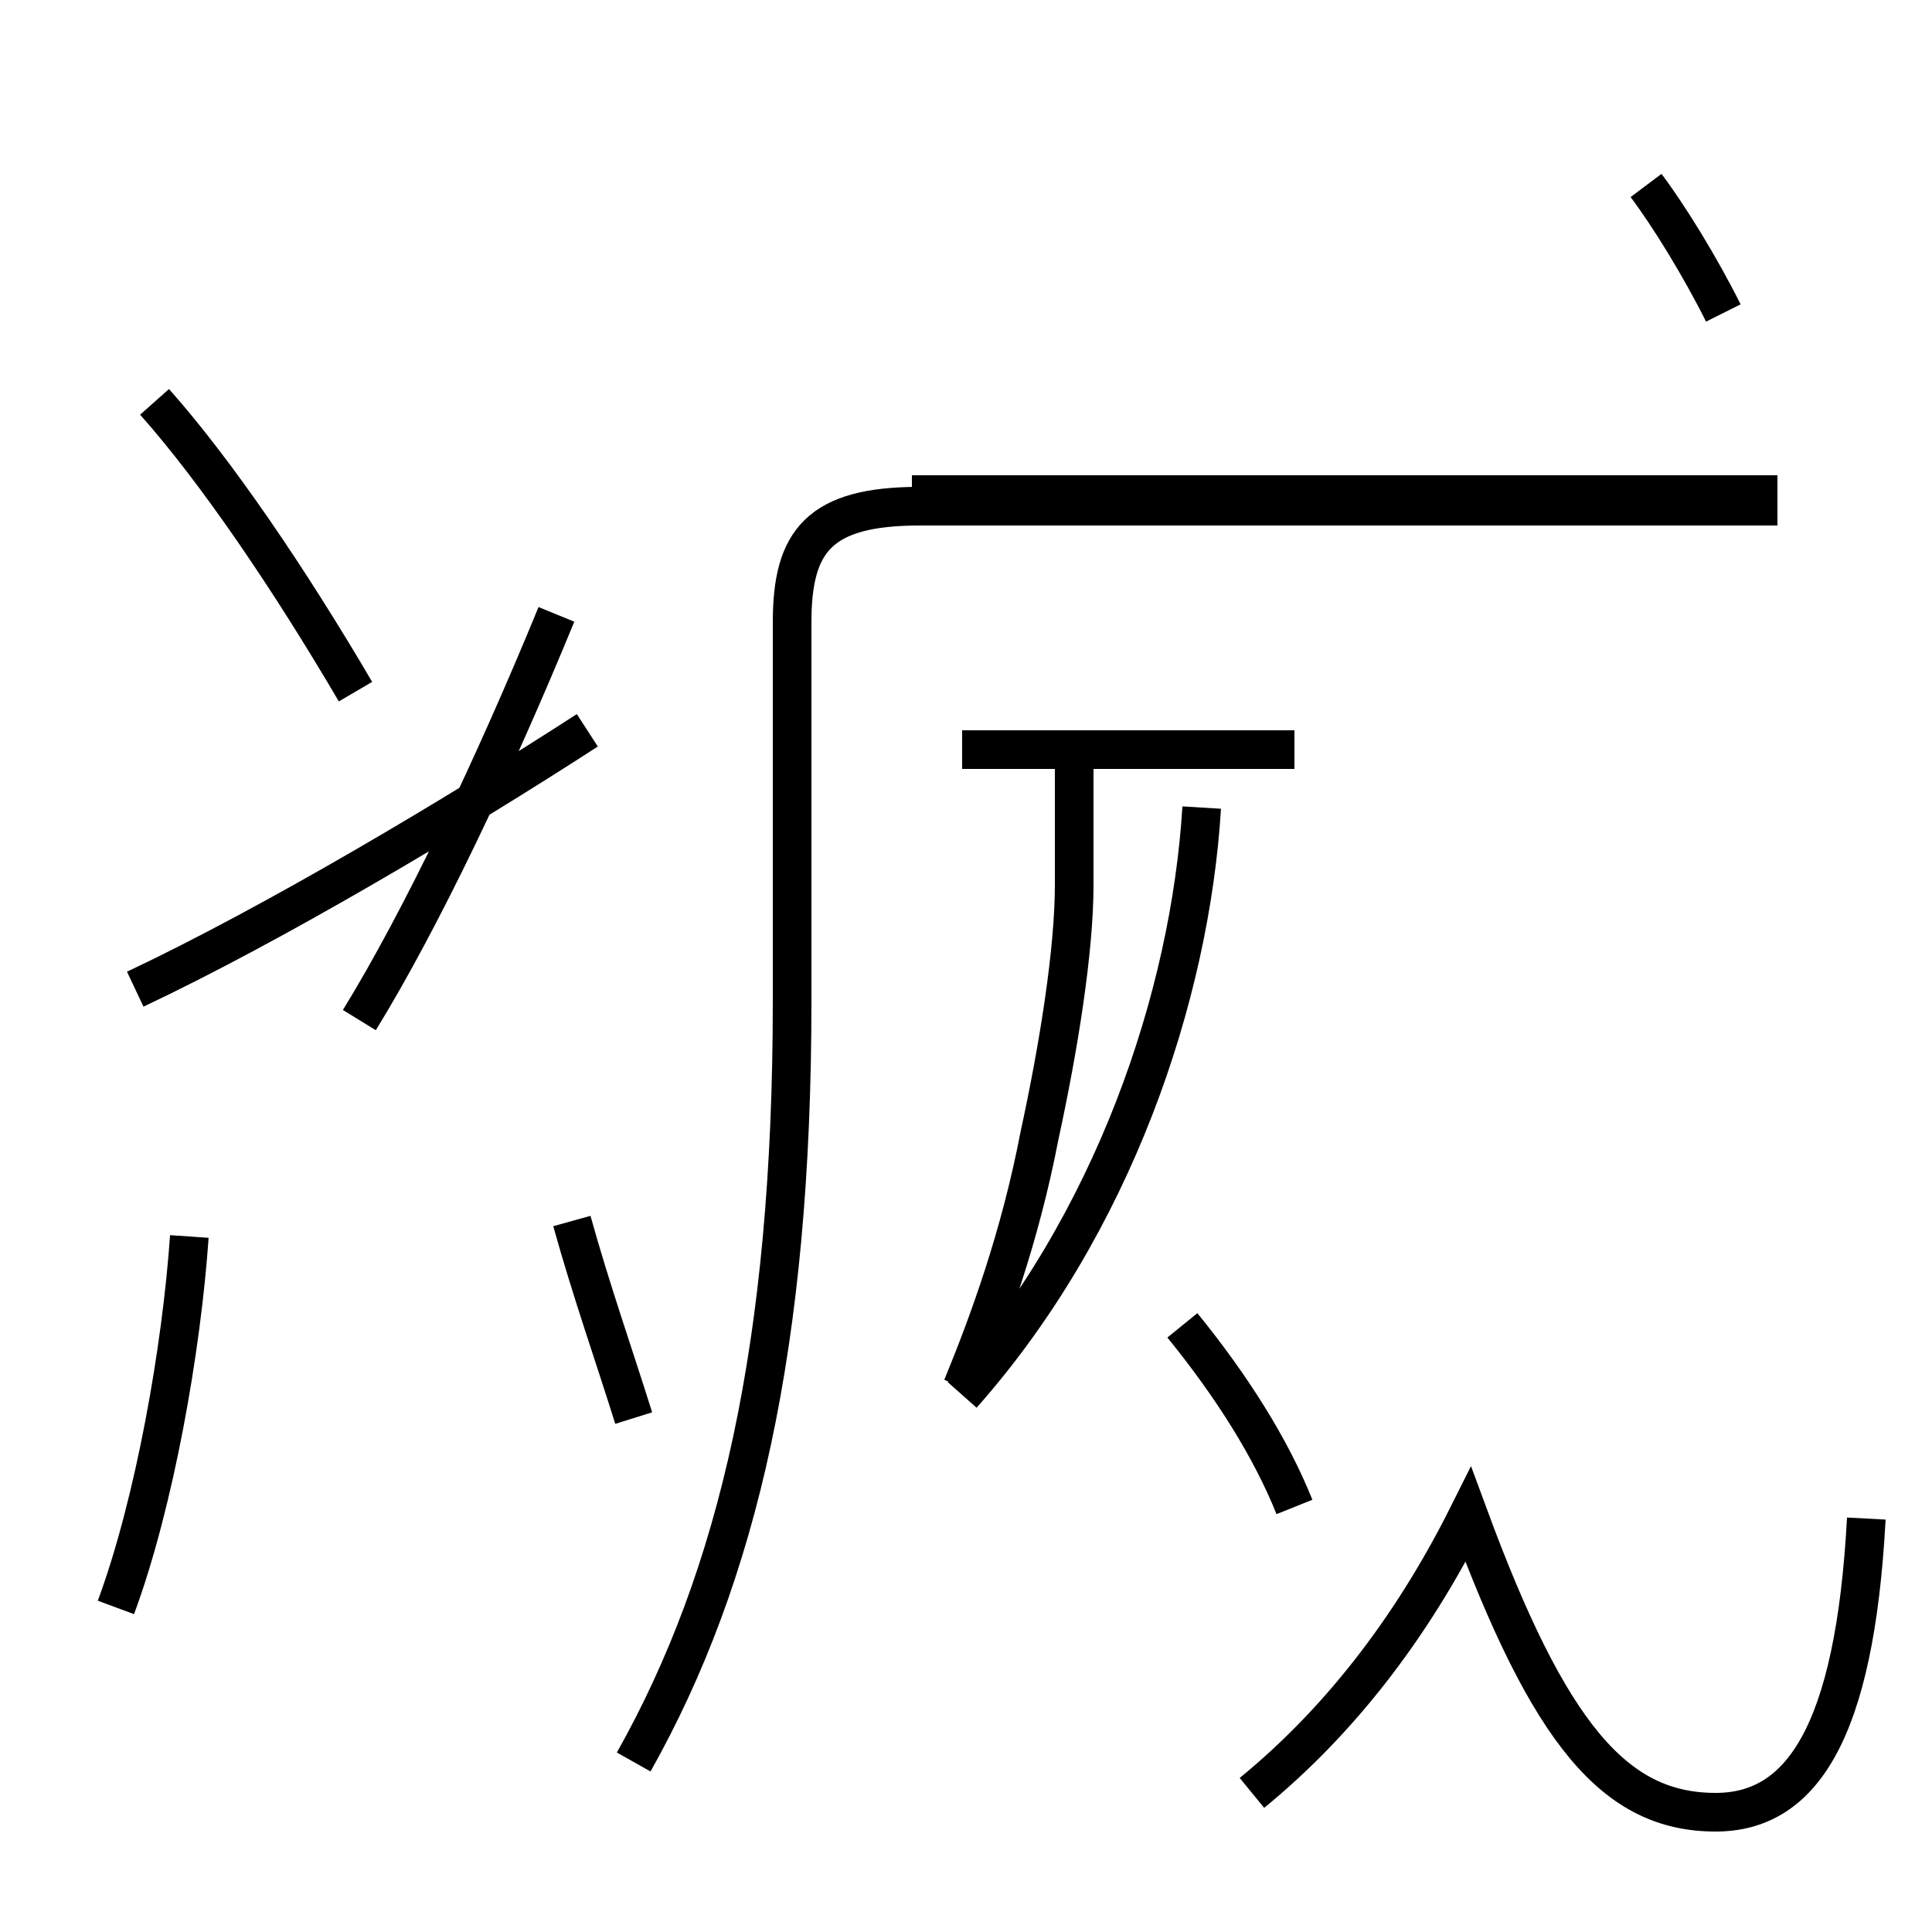 <?xml version='1.0' encoding='utf8'?>
<svg viewBox="0.0 -44.0 50.0 50.0" version="1.1" xmlns="http://www.w3.org/2000/svg">
<rect x="0.0" y="-44.0" width="50.0" height="50.0" fill="#808080" stroke="none"/>
<rect x="-1000" y="-1000" width="2000" height="2000" stroke="white" fill="white"/>
<g style="fill:none; stroke:#000000;  stroke-width:1">
<path d="M 3.0 2.4 C 4.0 5.1 4.7 9.1 4.9 12.0 M 9.2 26.1 C 7.5 29.0 5.6 31.8 4.0 33.6 M 9.3 17.6 C 10.9 20.2 12.8 24.2 14.4 28.1 M 3.5 18.4 C 7.1 20.1 11.8 22.9 15.2 25.1 M 16.4 7.3 C 15.9 8.9 15.3 10.6 14.8 12.4 M 32.4 -2.4 C 34.6 -0.6 36.5 1.8 38.0 4.8 C 40.1 -0.9 41.8 -2.9 44.4 -2.9 C 46.6 -2.9 48.0 -0.9 48.3 4.7 M 24.9 8.1 C 25.6 9.8 26.4 12.0 26.9 14.6 C 27.4 16.9 27.8 19.4 27.8 21.1 L 27.8 24.6 M 24.9 24.6 L 33.5 24.6 M 46.0 31.2 L 23.6 31.2 M 16.4 -1.6 C 19.1 3.2 20.5 9.2 20.5 18.1 L 20.5 27.9 C 20.5 30.0 21.2 30.9 23.8 30.9 L 46.0 30.9 M 24.9 7.9 C 28.8 12.3 30.8 18.2 31.1 23.1 M 33.5 5.0 C 32.9 6.5 31.9 8.1 30.6 9.7 M 44.6 35.9 C 44.0 37.1 43.2 38.4 42.6 39.2 " transform="scale(1, -1)" />
</g>
</svg>